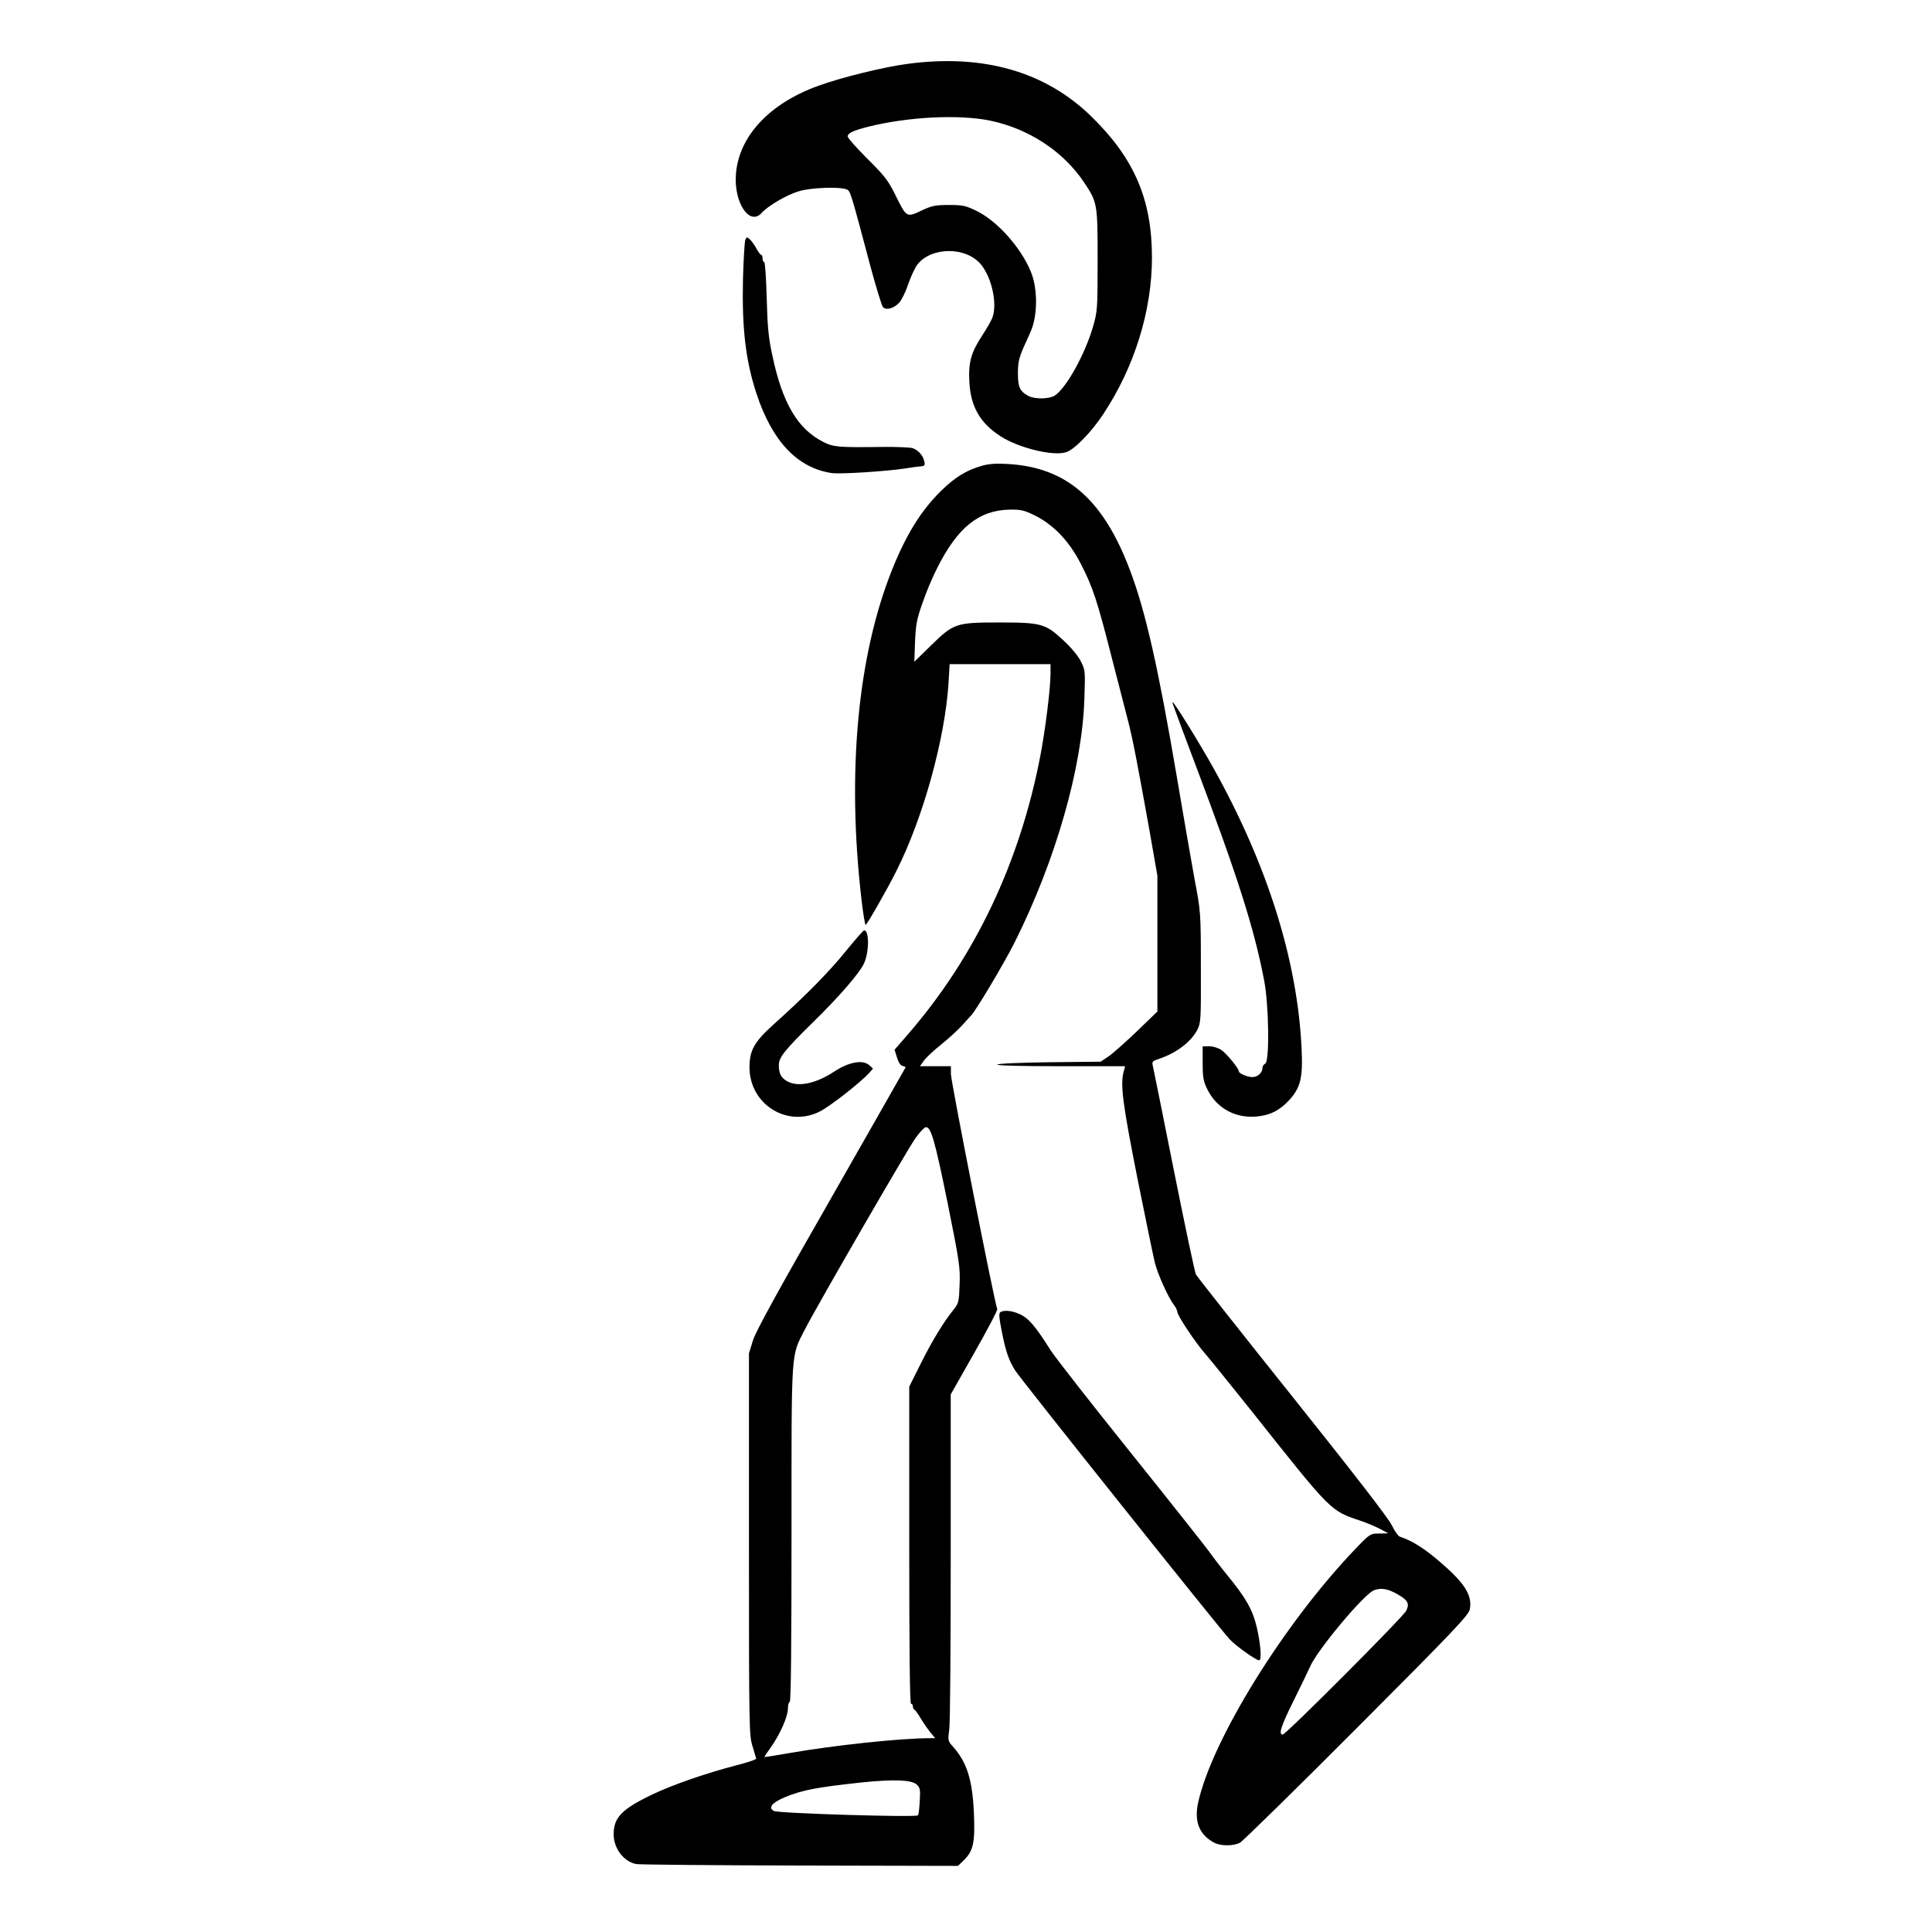 <?xml version="1.0" standalone="no"?>
<!DOCTYPE svg PUBLIC "-//W3C//DTD SVG 20010904//EN"
 "http://www.w3.org/TR/2001/REC-SVG-20010904/DTD/svg10.dtd">
<svg version="1.0" xmlns="http://www.w3.org/2000/svg"
 width="2048pt" height="2048pt" viewBox="0 0 2048 2048"
 preserveAspectRatio="xMidYMid meet">
<g transform="translate(0,2048) scale(0.192,-0.192)"
fill="#000000" stroke="none">
<path d="M5010 10314 c-129 -17 -362 -74 -489 -120 -272 -97 -442 -279 -458
-489 -12 -158 76 -289 143 -213 34 38 136 98 202 118 66 21 225 27 266 11 21
-8 21 -8 132 -426 31 -115 62 -216 69 -224 18 -19 61 -7 90 25 13 14 35 59 49
101 14 41 37 90 50 108 78 101 273 101 354 -1 59 -74 89 -217 61 -291 -5 -15
-32 -62 -59 -103 -59 -91 -74 -145 -68 -253 7 -135 59 -226 172 -299 101 -65
291 -111 362 -88 48 16 140 111 207 213 171 259 267 569 267 862 0 321 -98
548 -335 779 -254 248 -597 346 -1015 290z m455 -313 c214 -44 406 -170 520
-341 74 -111 75 -117 75 -430 0 -268 -1 -281 -25 -366 -45 -154 -147 -338
-211 -381 -31 -20 -109 -21 -145 -3 -48 26 -59 48 -59 125 0 59 6 85 30 141
17 38 35 78 40 89 40 90 40 241 0 335 -56 133 -185 277 -298 332 -59 29 -76
33 -152 33 -72 0 -94 -4 -144 -27 -93 -44 -89 -47 -157 91 -36 72 -59 101
-151 192 -59 59 -108 114 -108 122 0 18 30 33 110 53 220 56 504 70 675 35z
M4115 9343 c-4 -10 -10 -108 -13 -218 -6 -270 14 -446 74 -630 87 -264 225
-411 415 -440 48 -7 297 9 405 25 34 6 73 11 88 12 22 2 24 6 19 28 -7 32 -32
60 -63 72 -14 5 -90 8 -170 7 -240 -3 -269 -1 -325 28 -141 71 -226 215 -281
478 -21 96 -27 159 -31 318 -3 108 -9 197 -14 197 -5 0 -9 9 -9 20 0 11 -3 20
-8 20 -4 0 -16 16 -26 35 -10 19 -27 42 -36 50 -16 14 -18 14 -25 -2z M5421
8095 c-85 -24 -150 -64 -227 -140 -109 -108 -190 -238 -268 -432 -191 -476
-251 -1118 -170 -1820 9 -79 20 -143 23 -143 7 0 123 203 171 300 148 295 268
730 287 1038 l6 102 279 0 278 0 0 -52 c0 -80 -28 -307 -56 -453 -113 -589
-360 -1109 -727 -1534 l-78 -90 13 -42 c7 -25 19 -44 30 -47 10 -2 18 -6 18
-8 0 -1 -185 -325 -410 -720 -293 -511 -417 -737 -433 -788 l-22 -71 0 -1055
c0 -1020 1 -1057 20 -1115 10 -33 19 -64 20 -68 0 -5 -50 -22 -111 -37 -164
-43 -345 -105 -459 -159 -172 -82 -217 -129 -217 -221 0 -79 56 -152 125 -165
18 -3 424 -7 904 -8 l872 -2 30 29 c55 53 65 98 58 261 -8 187 -39 283 -117
370 -27 29 -27 33 -19 95 5 36 8 466 8 957 l0 891 131 231 c72 127 129 235
126 240 -12 19 -256 1256 -256 1298 l0 43 -86 0 -85 0 22 31 c12 17 56 58 98
91 42 34 94 82 116 107 22 25 43 48 46 51 20 15 186 293 242 406 225 450 372
962 384 1344 5 152 5 157 -20 206 -15 30 -55 78 -98 117 -96 90 -122 97 -349
97 -241 0 -254 -4 -377 -124 l-95 -93 4 111 c4 95 10 126 41 213 19 57 56 145
82 195 112 223 230 318 400 321 61 1 79 -3 140 -33 102 -51 189 -142 252 -266
66 -127 91 -204 170 -514 36 -140 76 -295 89 -345 27 -103 54 -244 119 -606
l45 -257 0 -375 0 -375 -116 -112 c-64 -61 -135 -124 -157 -138 l-40 -27 -281
-3 c-156 -2 -285 -7 -290 -13 -6 -5 126 -9 348 -9 l358 0 -9 -32 c-18 -73 -4
-179 76 -583 45 -225 89 -437 97 -470 16 -64 75 -194 106 -234 10 -13 18 -30
18 -37 0 -20 100 -170 152 -229 24 -27 142 -174 263 -325 438 -552 429 -543
595 -599 36 -12 85 -33 110 -46 l45 -24 -50 -1 c-49 0 -51 -1 -129 -82 -396
-412 -798 -1062 -872 -1408 -21 -102 8 -174 90 -217 36 -19 106 -19 142 0 16
9 307 294 646 634 538 539 617 623 623 655 14 77 -28 144 -162 259 -92 79
-154 118 -225 142 -9 3 -29 32 -44 63 -18 38 -210 286 -547 708 -286 358 -526
662 -534 676 -7 14 -62 275 -123 580 -61 305 -113 565 -116 576 -5 18 1 24 33
34 97 32 179 94 214 162 19 37 20 59 19 345 0 305 -1 307 -35 487 -18 100 -63
357 -99 571 -100 589 -171 905 -256 1130 -148 395 -351 572 -677 590 -62 4
-104 1 -142 -10z m-190 -4066 c66 -328 71 -361 67 -455 -3 -93 -6 -104 -31
-135 -56 -69 -119 -172 -182 -298 l-65 -130 0 -875 c0 -577 3 -876 10 -876 6
0 10 -6 10 -14 0 -8 4 -16 8 -18 4 -1 20 -23 35 -48 15 -25 39 -60 53 -77 l27
-33 -29 0 c-165 0 -536 -40 -781 -83 -73 -13 -133 -22 -133 -21 0 2 15 25 34
51 52 73 96 172 96 215 0 21 5 38 10 38 7 0 10 316 10 928 0 1038 -4 976 73
1127 64 126 571 1003 612 1059 22 31 47 57 55 59 29 6 50 -65 121 -414z m2486
-2165 c56 -32 66 -51 47 -90 -17 -35 -665 -684 -682 -684 -25 0 -9 48 61 189
40 80 80 164 90 186 39 91 293 395 351 421 38 16 78 10 133 -22z m-2657 -1049
c20 -18 22 -28 18 -92 -2 -39 -6 -75 -10 -79 -13 -12 -770 11 -795 24 -34 19
-11 46 62 77 95 39 181 55 425 81 176 18 272 14 300 -11z M6485 6753 c7 -21
59 -159 115 -308 232 -614 324 -903 379 -1189 27 -138 31 -453 6 -462 -8 -4
-15 -14 -15 -24 0 -26 -27 -50 -55 -50 -28 0 -75 20 -75 31 0 16 -65 96 -96
118 -17 12 -46 21 -67 21 l-37 0 0 -93 c0 -80 4 -100 26 -145 51 -103 152
-159 268 -150 76 6 130 33 183 90 64 70 77 125 69 287 -23 487 -189 1014 -487
1548 -76 136 -216 363 -225 363 -2 0 3 -17 11 -37z M4672 5418 c-87 -109 -226
-251 -404 -410 -104 -94 -130 -141 -130 -234 0 -204 208 -335 388 -244 56 28
221 157 272 212 l22 25 -20 18 c-36 33 -113 19 -195 -35 -99 -65 -195 -86
-255 -55 -37 19 -50 43 -50 91 0 43 33 84 189 237 141 138 256 270 281 324 29
63 30 183 1 183 -5 0 -49 -51 -99 -112z M5523 3422 c-9 -6 -7 -30 7 -102 22
-113 39 -163 75 -220 30 -48 1128 -1424 1184 -1484 35 -37 145 -116 163 -116
15 0 8 90 -13 181 -23 98 -59 162 -163 289 -34 41 -79 100 -100 130 -22 30
-218 278 -437 551 -219 273 -416 525 -438 560 -82 130 -119 174 -164 197 -45
22 -92 28 -114 14z"/>
</g>
</svg>
